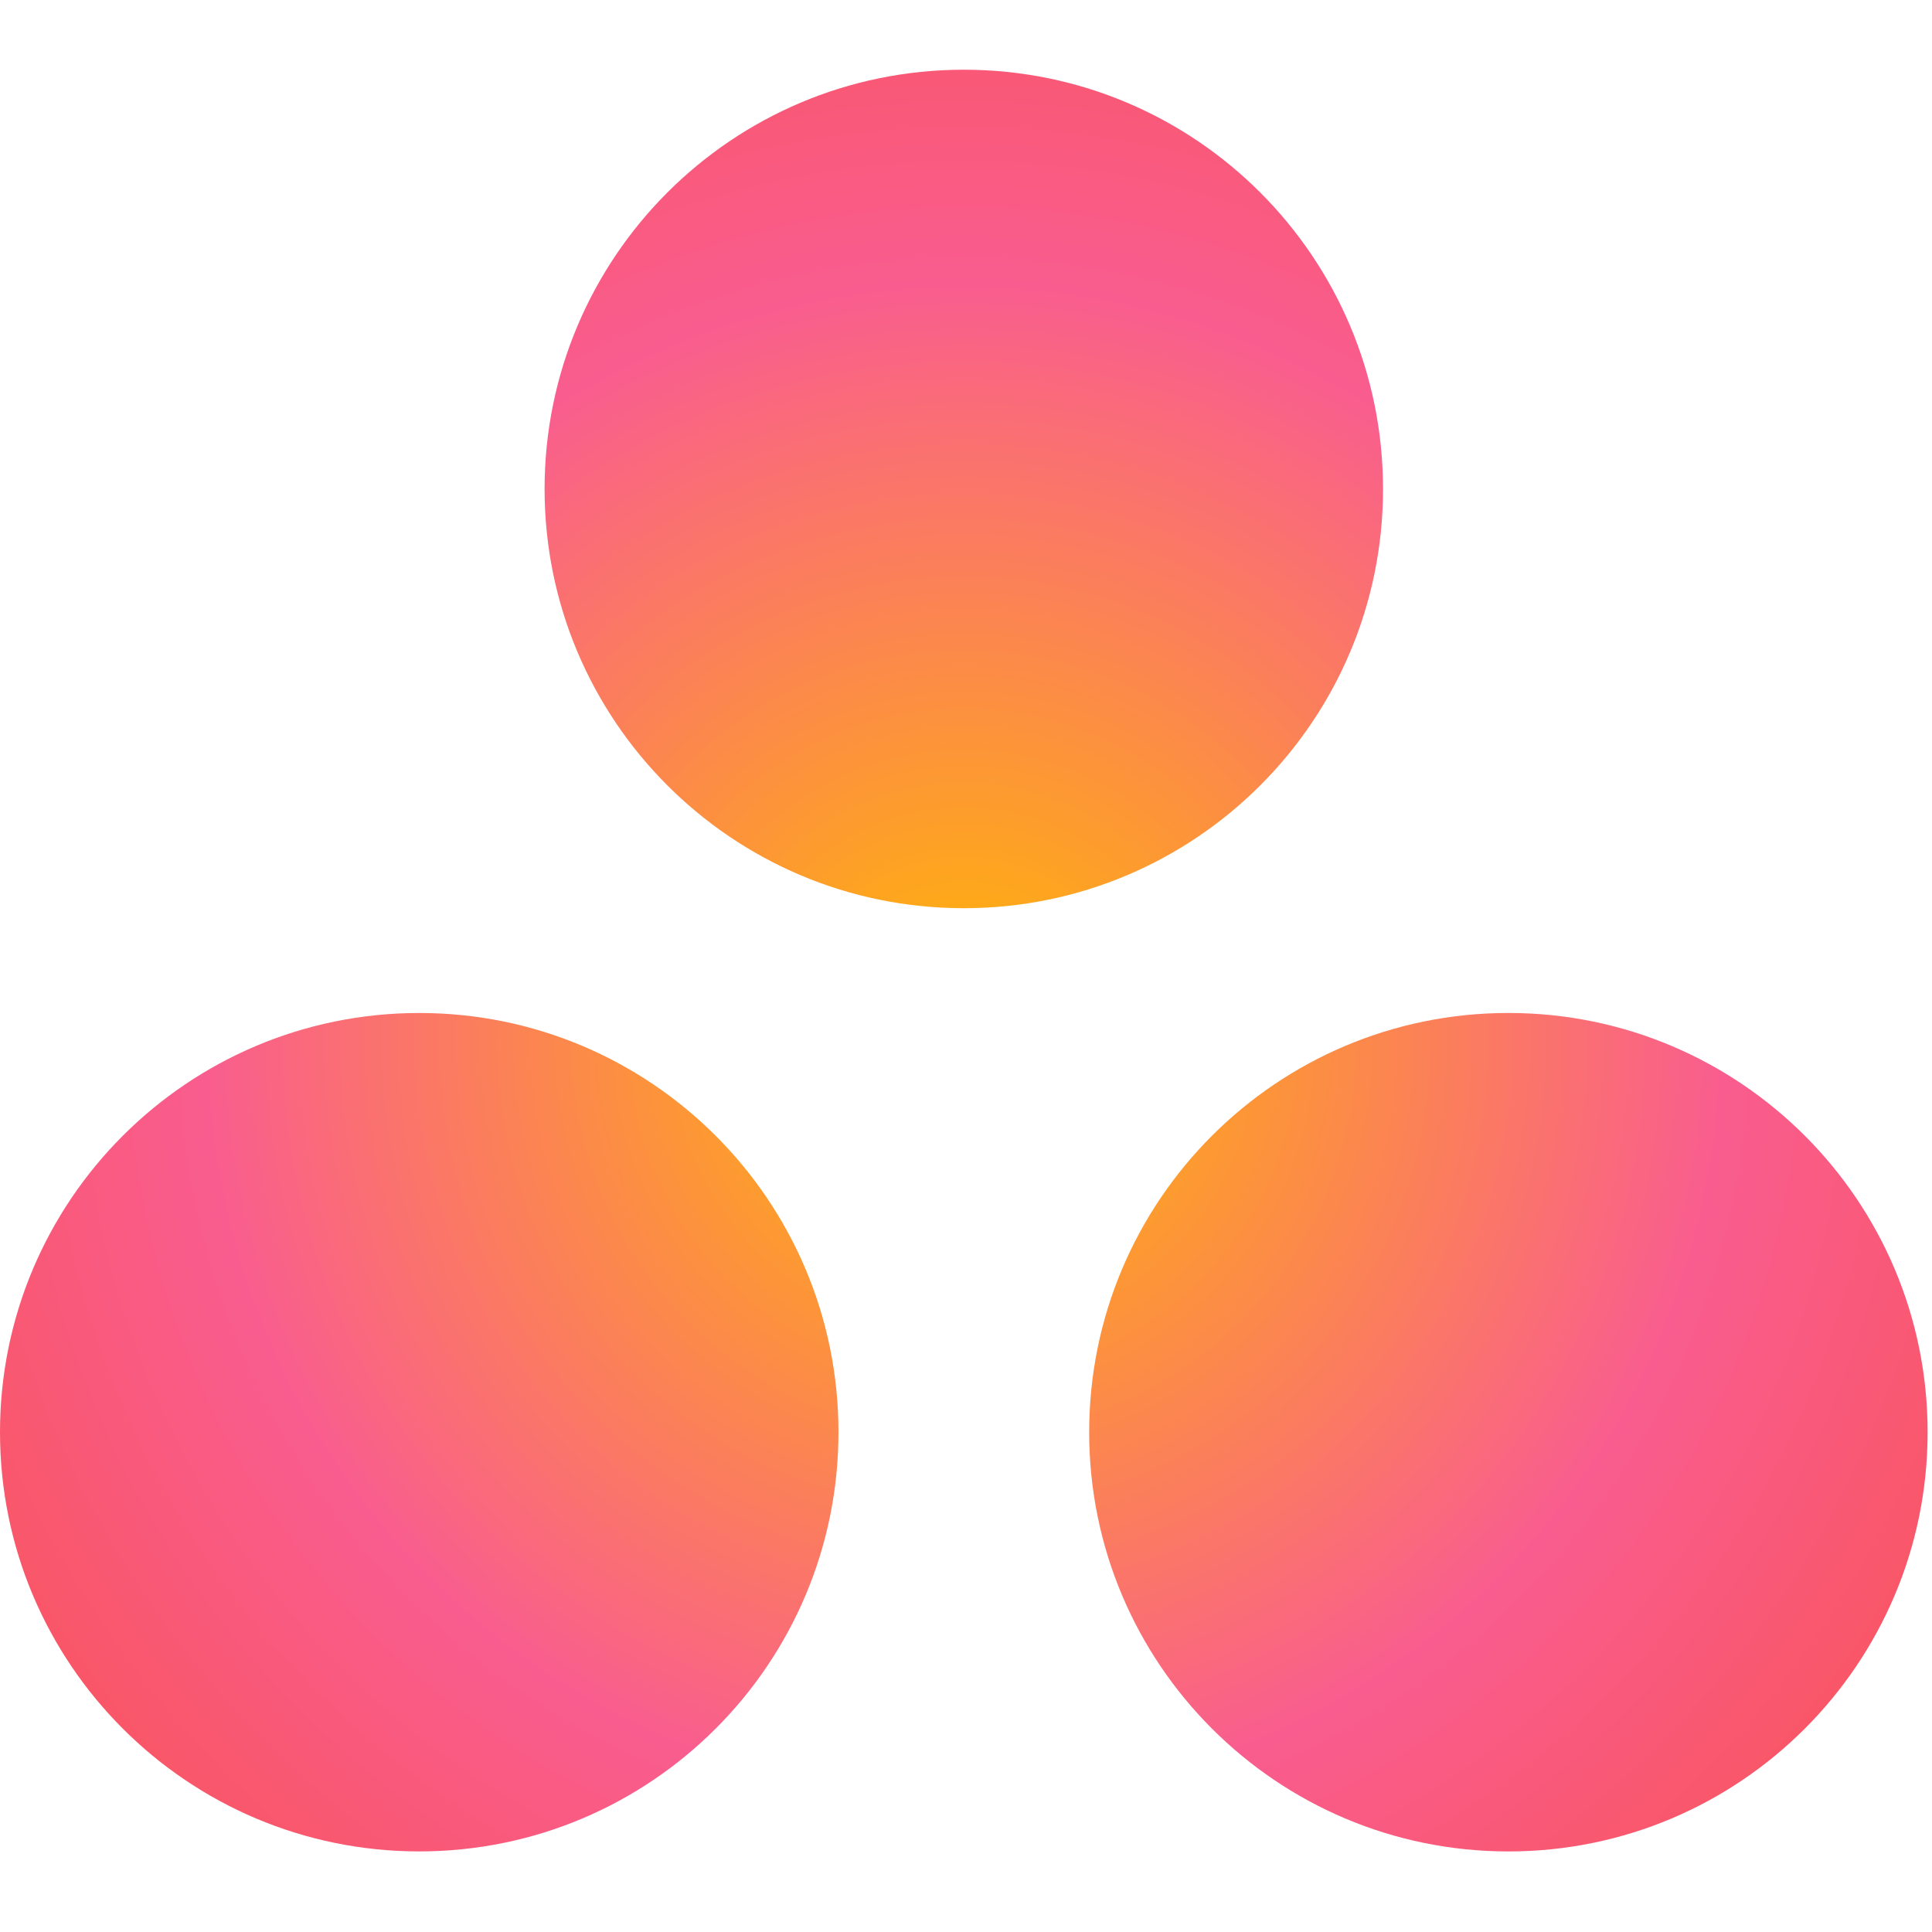 <svg viewBox="0 0 97 90" xmlns="http://www.w3.org/2000/svg" xml:space="preserve" style="fill-rule:evenodd;clip-rule:evenodd;stroke-linejoin:round;stroke-miterlimit:2" height="1em" width="1em">
  <path d="M155.733 47.358c-11.626 0-21.049 9.423-21.049 21.047 0 11.625 9.423 21.05 21.049 21.05 11.624 0 21.047-9.425 21.047-21.05 0-11.624-9.423-21.047-21.047-21.047Zm-54.685.001C89.424 47.36 80 56.781 80 68.406c0 11.624 9.424 21.048 21.048 21.048 11.625 0 21.049-9.424 21.049-21.048 0-11.625-9.424-21.047-21.05-21.047h.001Zm48.39-26.311c0 11.624-9.423 21.05-21.047 21.05-11.626 0-21.049-9.426-21.049-21.05S116.765 0 128.391 0c11.624 0 21.046 9.424 21.046 21.048h.001Z" style="fill:url(#a);fill-rule:nonzero" transform="translate(-80)"/>
  <defs>
    <radialGradient id="a" cx="0" cy="0" r="1" gradientUnits="userSpaceOnUse" gradientTransform="translate(128.39 48.889) scale(64.129)">
      <stop offset="0" style="stop-color:#ffb900;stop-opacity:1"/>
      <stop offset=".6" style="stop-color:#f95d8f;stop-opacity:1"/>
      <stop offset="1" style="stop-color:#f95353;stop-opacity:1"/>
      <stop offset="1" style="stop-color:#f95353;stop-opacity:1"/>
    </radialGradient>
  </defs>
</svg>
